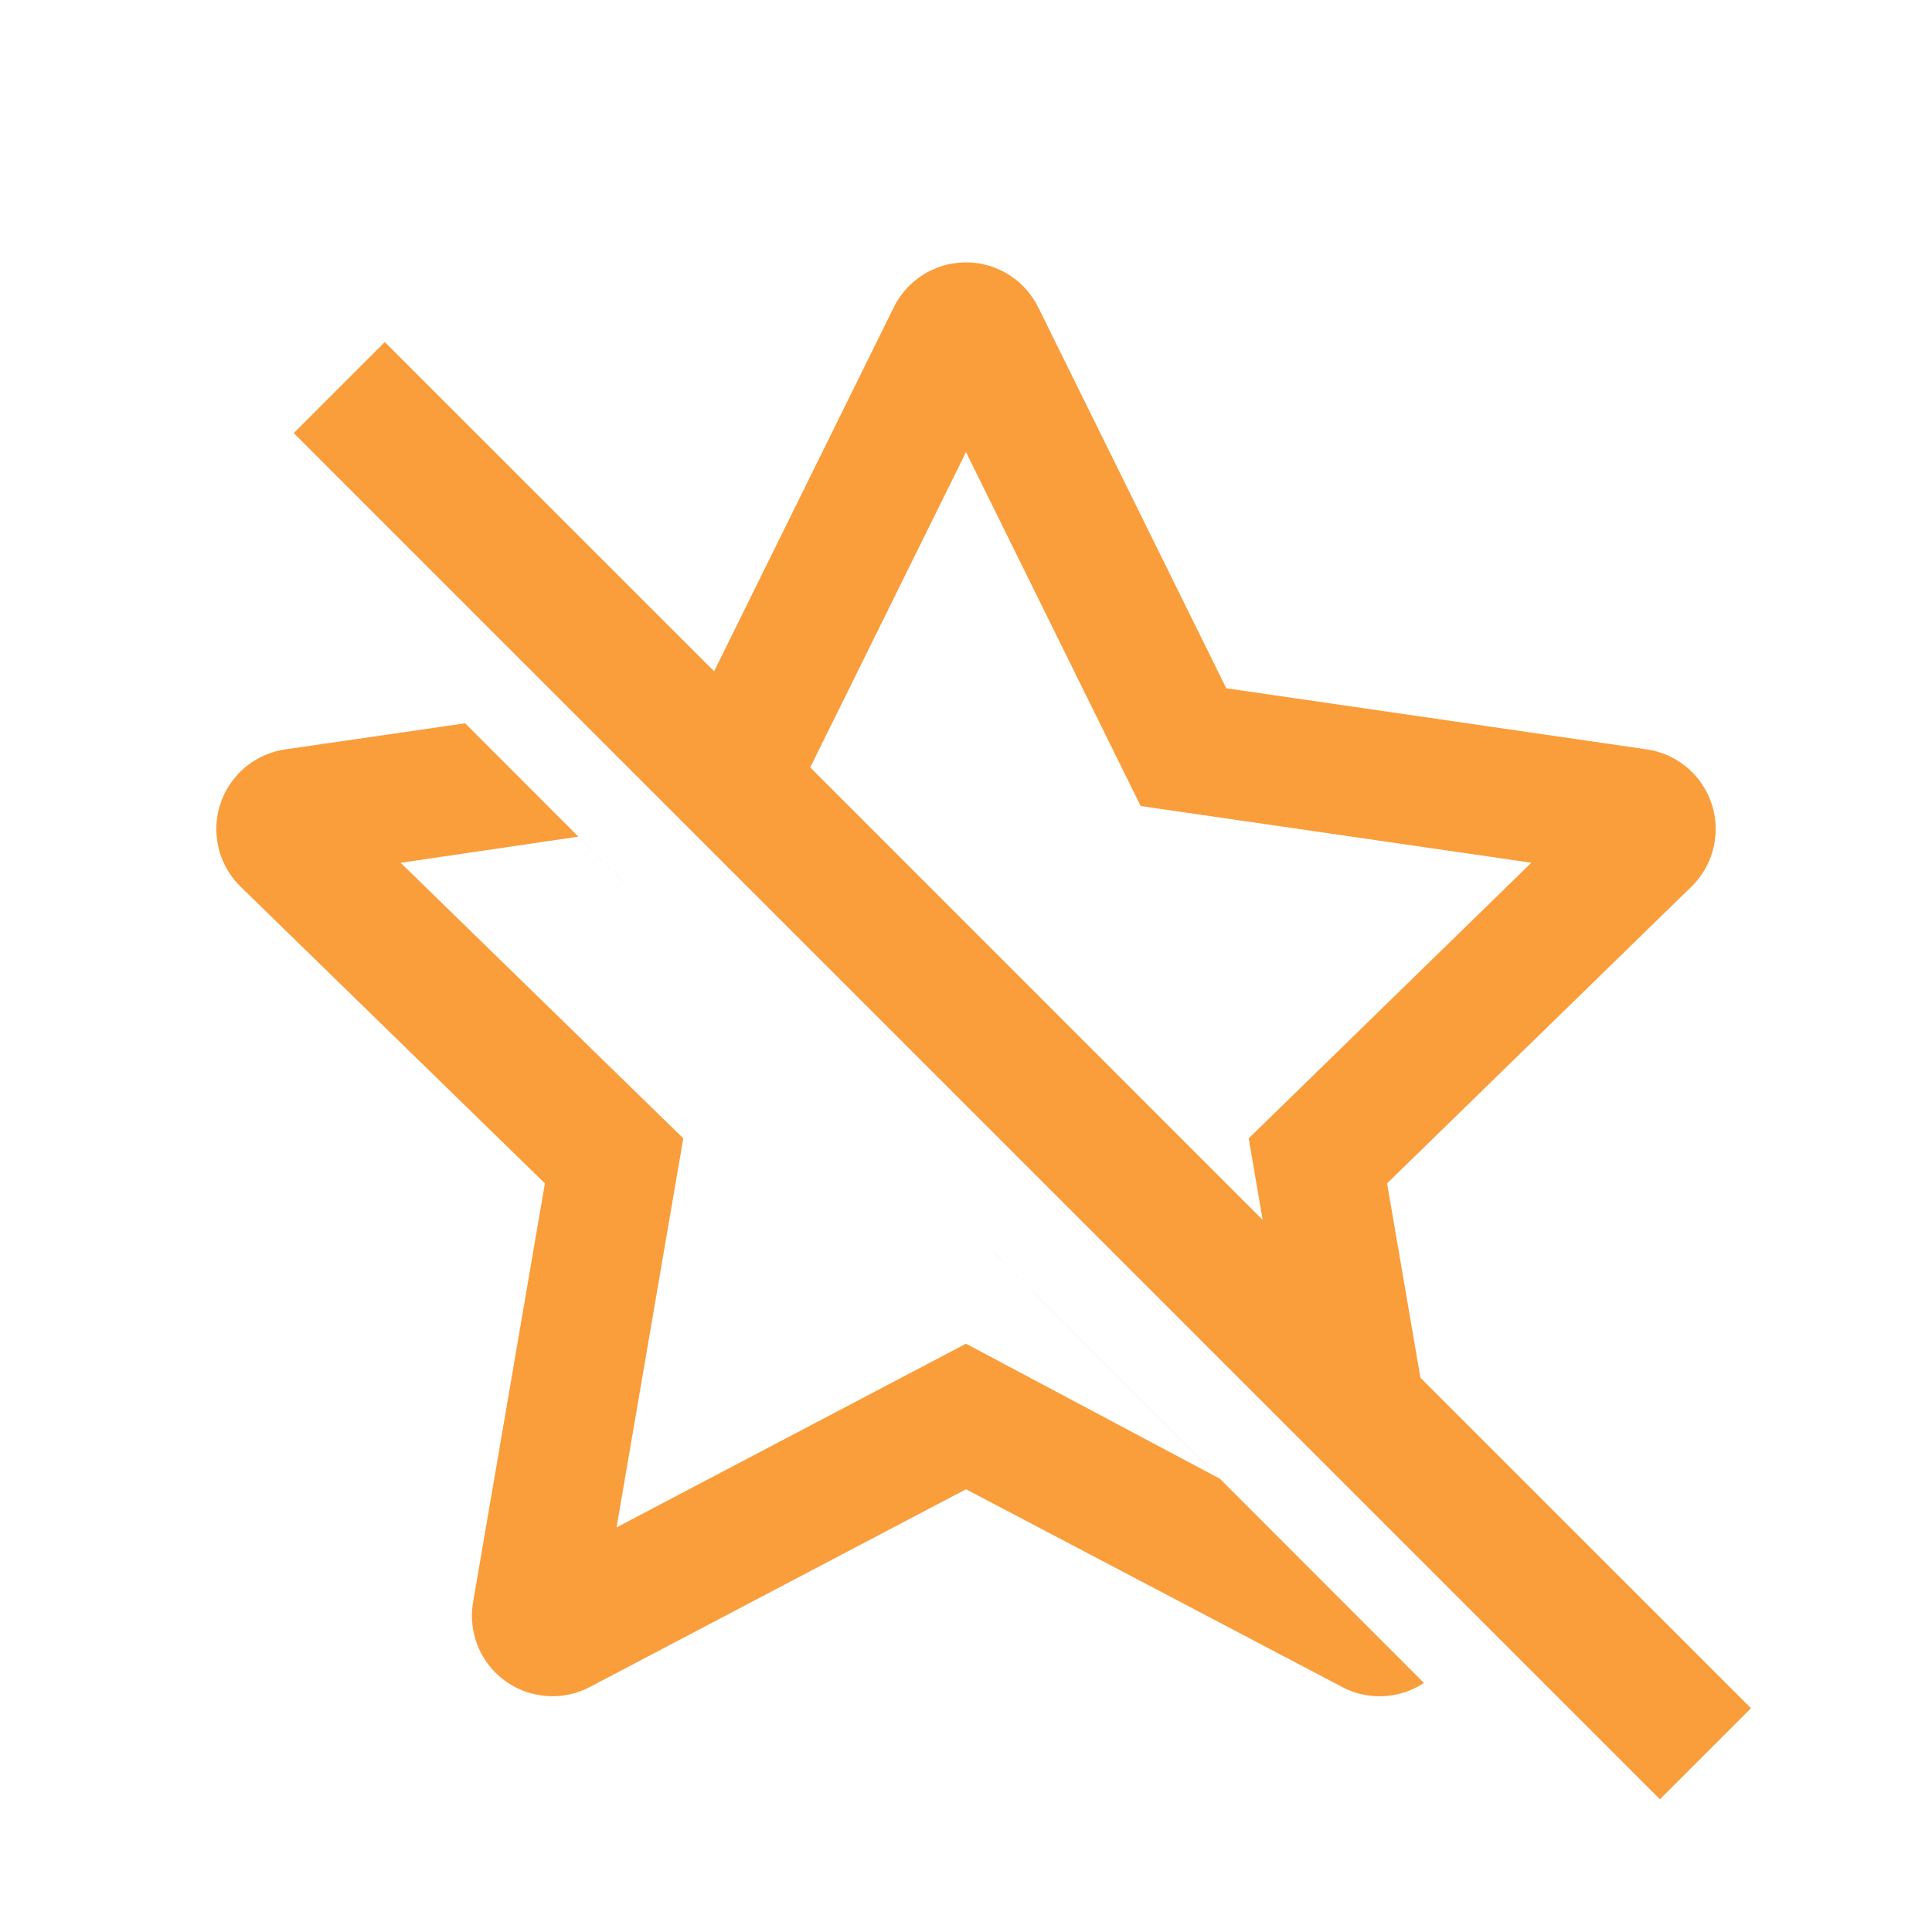 <?xml version="1.0" encoding="UTF-8"?>
<svg width="24px" height="24px" viewBox="0 0 24 24" version="1.1" xmlns="http://www.w3.org/2000/svg" xmlns:xlink="http://www.w3.org/1999/xlink">
    <title>icons_filled_star_off_web</title>
    <g id="icons_filled_star_off_web" stroke="none" stroke-width="1" fill="none" fill-rule="evenodd">
        <g id="Group-25"></g>
        <g id="icons_outlined_star_off" fill-rule="nonzero">
            <rect id="Rectangle-11" stroke-opacity="0.1" stroke="#000000" stroke-width="0.5" fill="#FFFFFF" opacity="0" x="0.25" y="0.25" width="23.5" height="23.5"></rect>
            <path d="M12.443,3.363 C12.64,3.46 12.799,3.62 12.897,3.817 L15.233,8.55 L20.456,9.309 C21.003,9.389 21.382,9.896 21.302,10.443 C21.271,10.66 21.168,10.862 21.011,11.015 L17.231,14.7 C17.404,15.707 17.542,16.512 17.645,17.115 L21.751,21.22 L20.62,22.351 L3.649,5.38 L4.78,4.249 L8.871,8.339 L11.103,3.817 C11.348,3.322 11.947,3.118 12.443,3.363 Z M12,5.616 L10.065,9.533 L15.685,15.154 L15.512,14.141 L19.023,10.717 L14.17,10.013 L12,5.616 Z" id="形状结合" fill="#FA9D3B"></path>
            <path d="M17.688,20.906 C17.576,20.98 17.447,21.033 17.307,21.057 C17.09,21.094 16.867,21.059 16.672,20.956 L12,18.5 L7.328,20.956 C6.839,21.213 6.234,21.025 5.977,20.537 C5.875,20.342 5.84,20.119 5.877,19.902 L6.769,14.7 L2.989,11.015 C2.594,10.63 2.586,9.997 2.971,9.601 C3.125,9.444 3.326,9.341 3.544,9.309 C4.537,9.165 5.282,9.057 5.778,8.985 C5.778,8.984 9.748,12.958 17.688,20.906 Z M7.186,10.393 L4.977,10.718 L8.488,14.141 L7.659,18.974 L12,16.692 L15.151,18.368 L7.186,10.393 Z" id="Path" fill="#FA9D3B"></path>
        </g>
    </g>
</svg>